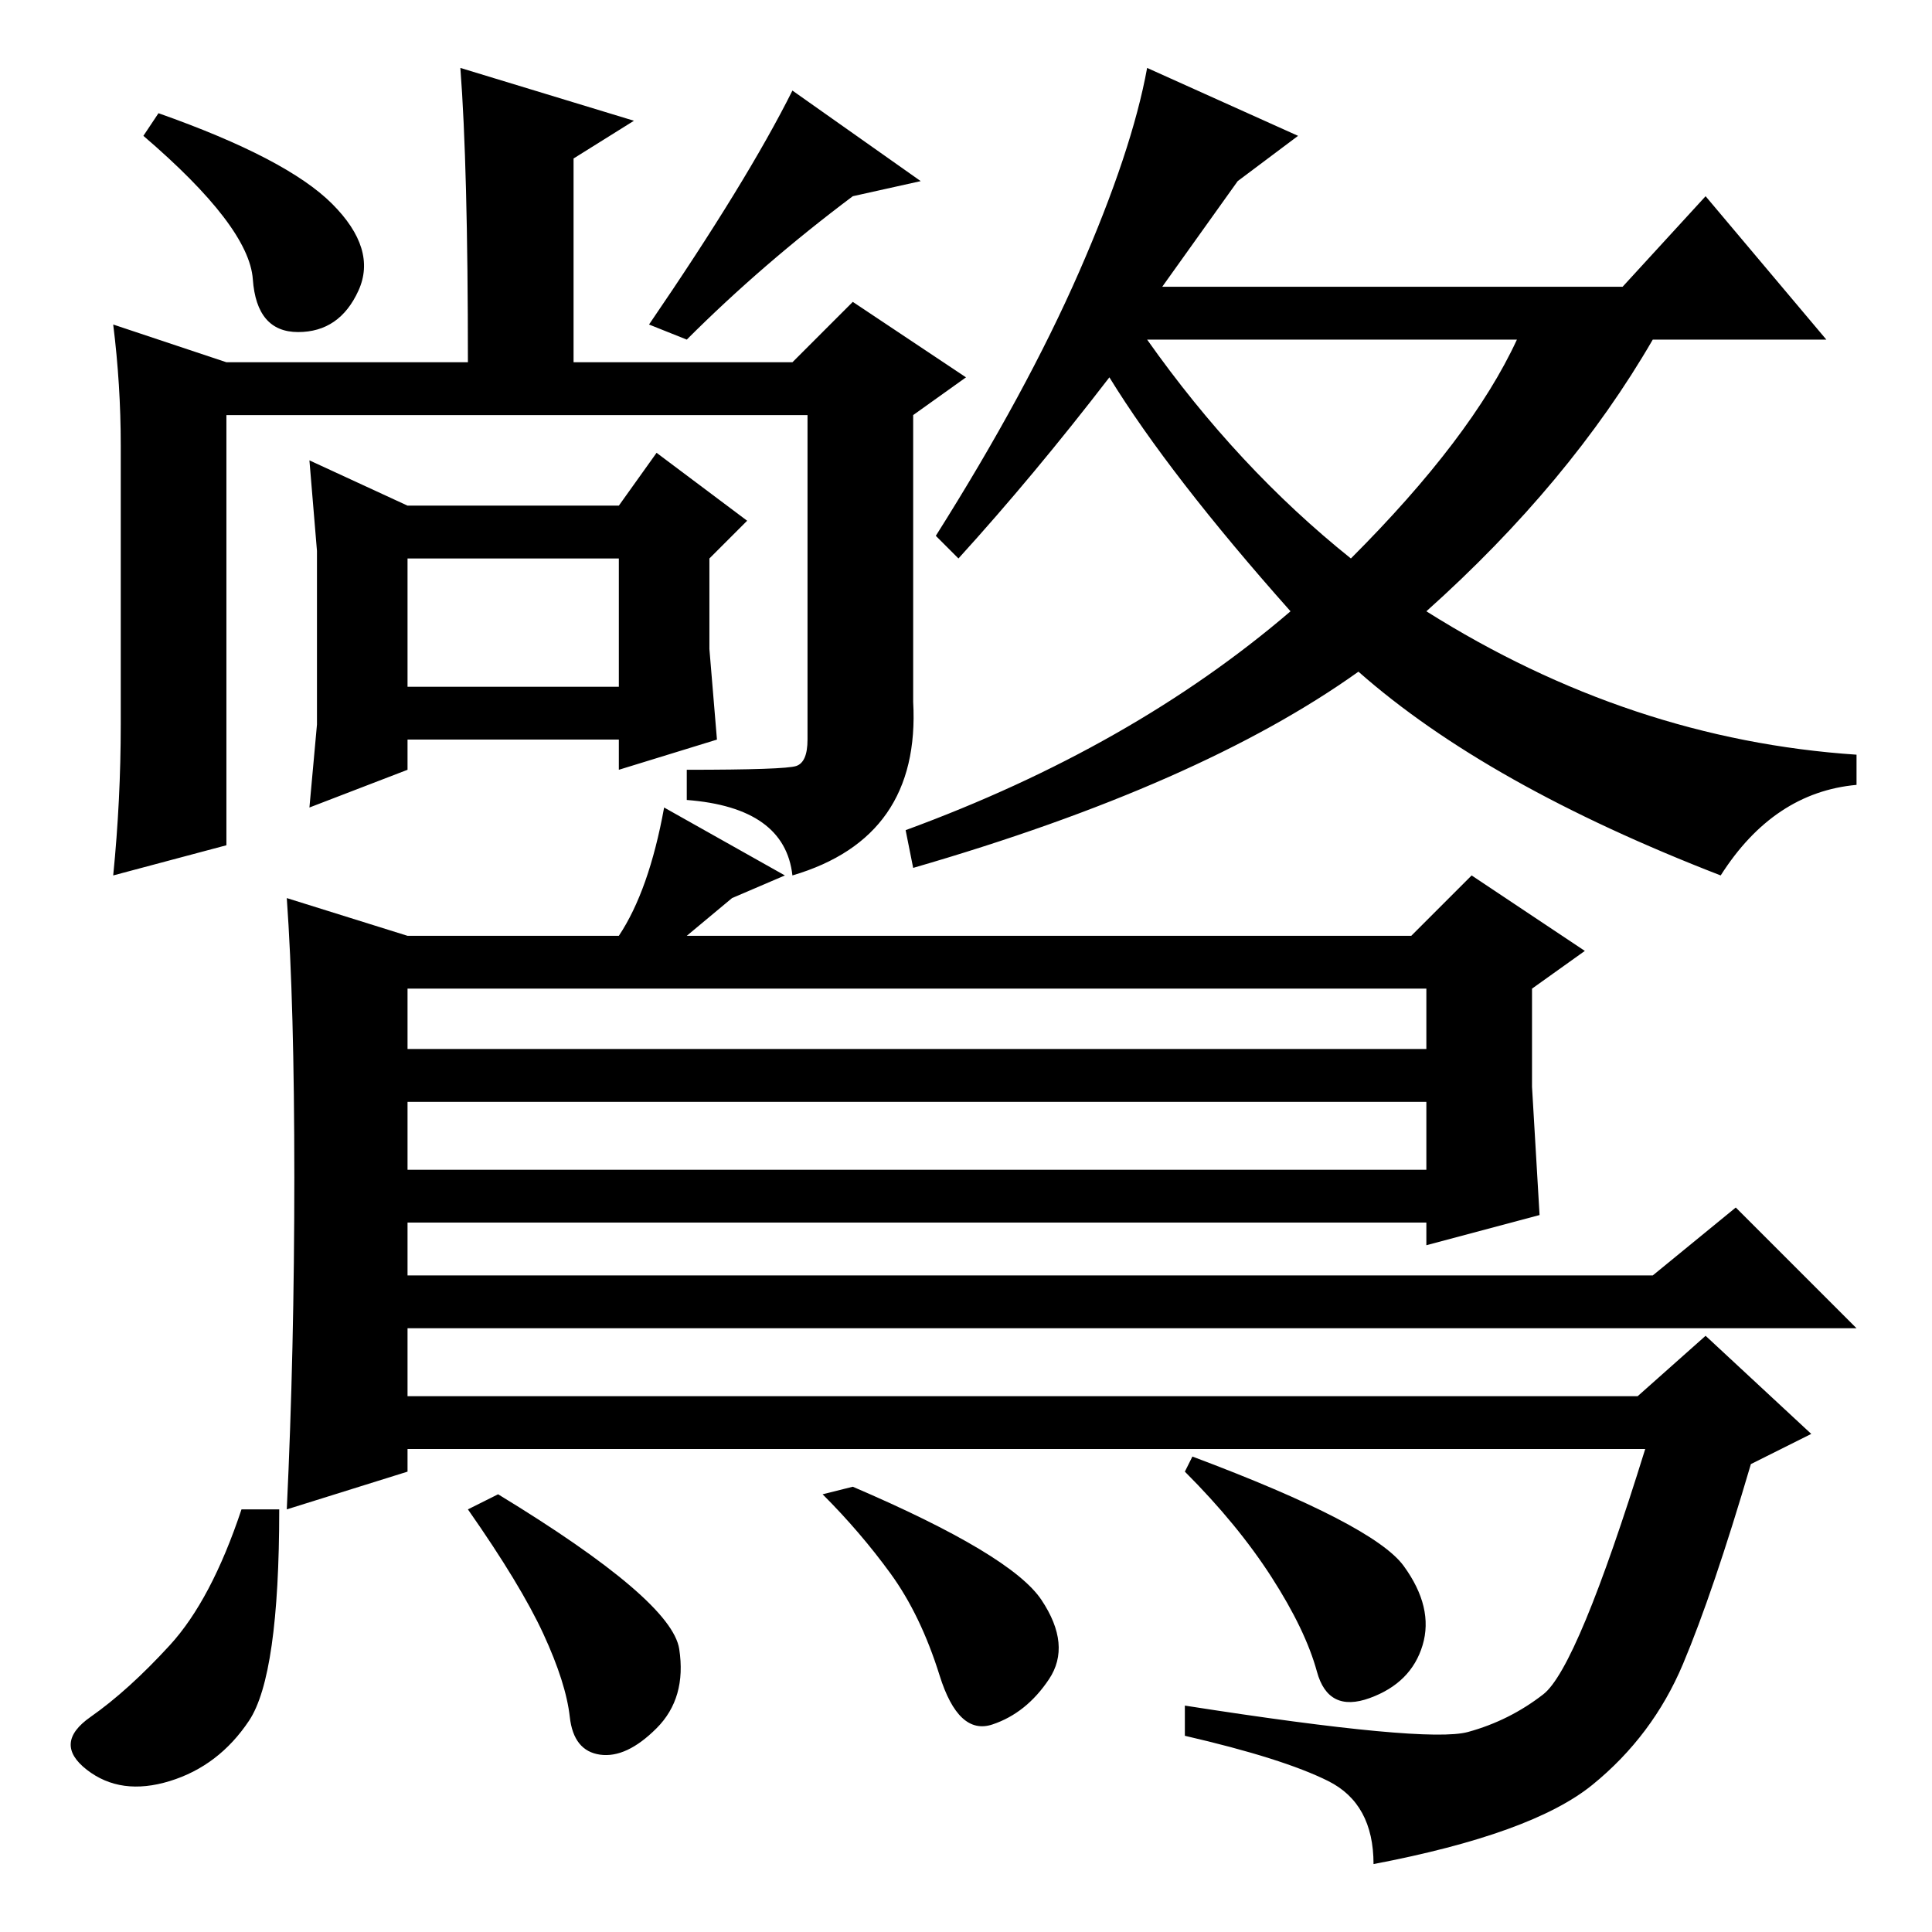<?xml version="1.0" standalone="no"?>
<!DOCTYPE svg PUBLIC "-//W3C//DTD SVG 1.1//EN" "http://www.w3.org/Graphics/SVG/1.1/DTD/svg11.dtd" >
<svg xmlns="http://www.w3.org/2000/svg" xmlns:xlink="http://www.w3.org/1999/xlink" version="1.1" viewBox="0 -36 256 256">
  <g transform="matrix(1 0 0 -1 0 220)">
   <path fill="currentColor"
d="M179 182q16 16 22 29h-49q12 -17 27 -29zM44 229q6 -6 3.5 -11.5t-8 -5.5t-6 7t-14.5 19l2 3q17 -6 23 -12zM16 160v37q0 8 -1 16l15 -5h32q0 26 -1 39l23 -7l-8 -5v-27h29l8 8l15 -10l-7 -5q0 -39 0 -38q1 -18 -16 -23q-1 9 -14 10v4q13 0 14.5 0.5t1.5 3.5v15v28h-77
v-57l-15 -4q1 10 1 20zM122 232l-9 -2q-12 -9 -22 -19l-5 2q13 19 19 31zM164 232l-10 -14h61l11 12l16 -19h-23q-11 -19 -30 -36q27 -17 57 -19v-4q-11 -1 -18 -12q-31 12 -48 27q-21 -15 -59 -26l-1 5q30 11 51 29q-16 18 -24 31q-10 -13 -20 -24l-3 3q12 19 19 35t9 27
l20 -9zM42 160v12v11l-1 12l13 -6h28l5 7l12 -9l-5 -5v-12l1 -12l-13 -4v4h-28v-4l-13 -5zM54 182v-17h28v17h-28zM39 100q0 23 -1 37l16 -5h28q4 6 6 17l16 -9l-7 -3l-6 -5h96l8 8l15 -10l-7 -5v-13l1 -17l-15 -4v3h-135v-7h165l11 9l16 -16h-192v-9h163l9 8l14 -13l-8 -4
q-5 -17 -9 -26.5t-12 -16t-29 -10.5q0 8 -6 11t-19 6v4q32 -5 37.5 -3.5t10 5t13.5 32.5h-164v-3l-16 -5q1 21 1 44zM189 125h-135v-8h135v8zM189 110h-135v-9h135v9zM186 48.5q4 -5.5 2.5 -10.5t-7 -7t-7 3.5t-6 12.5t-11.5 14l1 2q24 -9 28 -14.5zM90 37.5
q1 -6.5 -3 -10.5t-7.5 -3.5t-4 5t-3.5 11t-10 16.5l4 2q23 -14 24 -20.5zM138 44q4 -6 1 -10.5t-7.5 -6t-7 6.5t-6.5 13.5t-9 10.5l4 1q21 -9 25 -15zM33 28q-4 -6 -10.5 -8t-11 1.5t0.5 7t10.5 9.5t9.5 18h5q0 -22 -4 -28z" />
  </g>

</svg>
